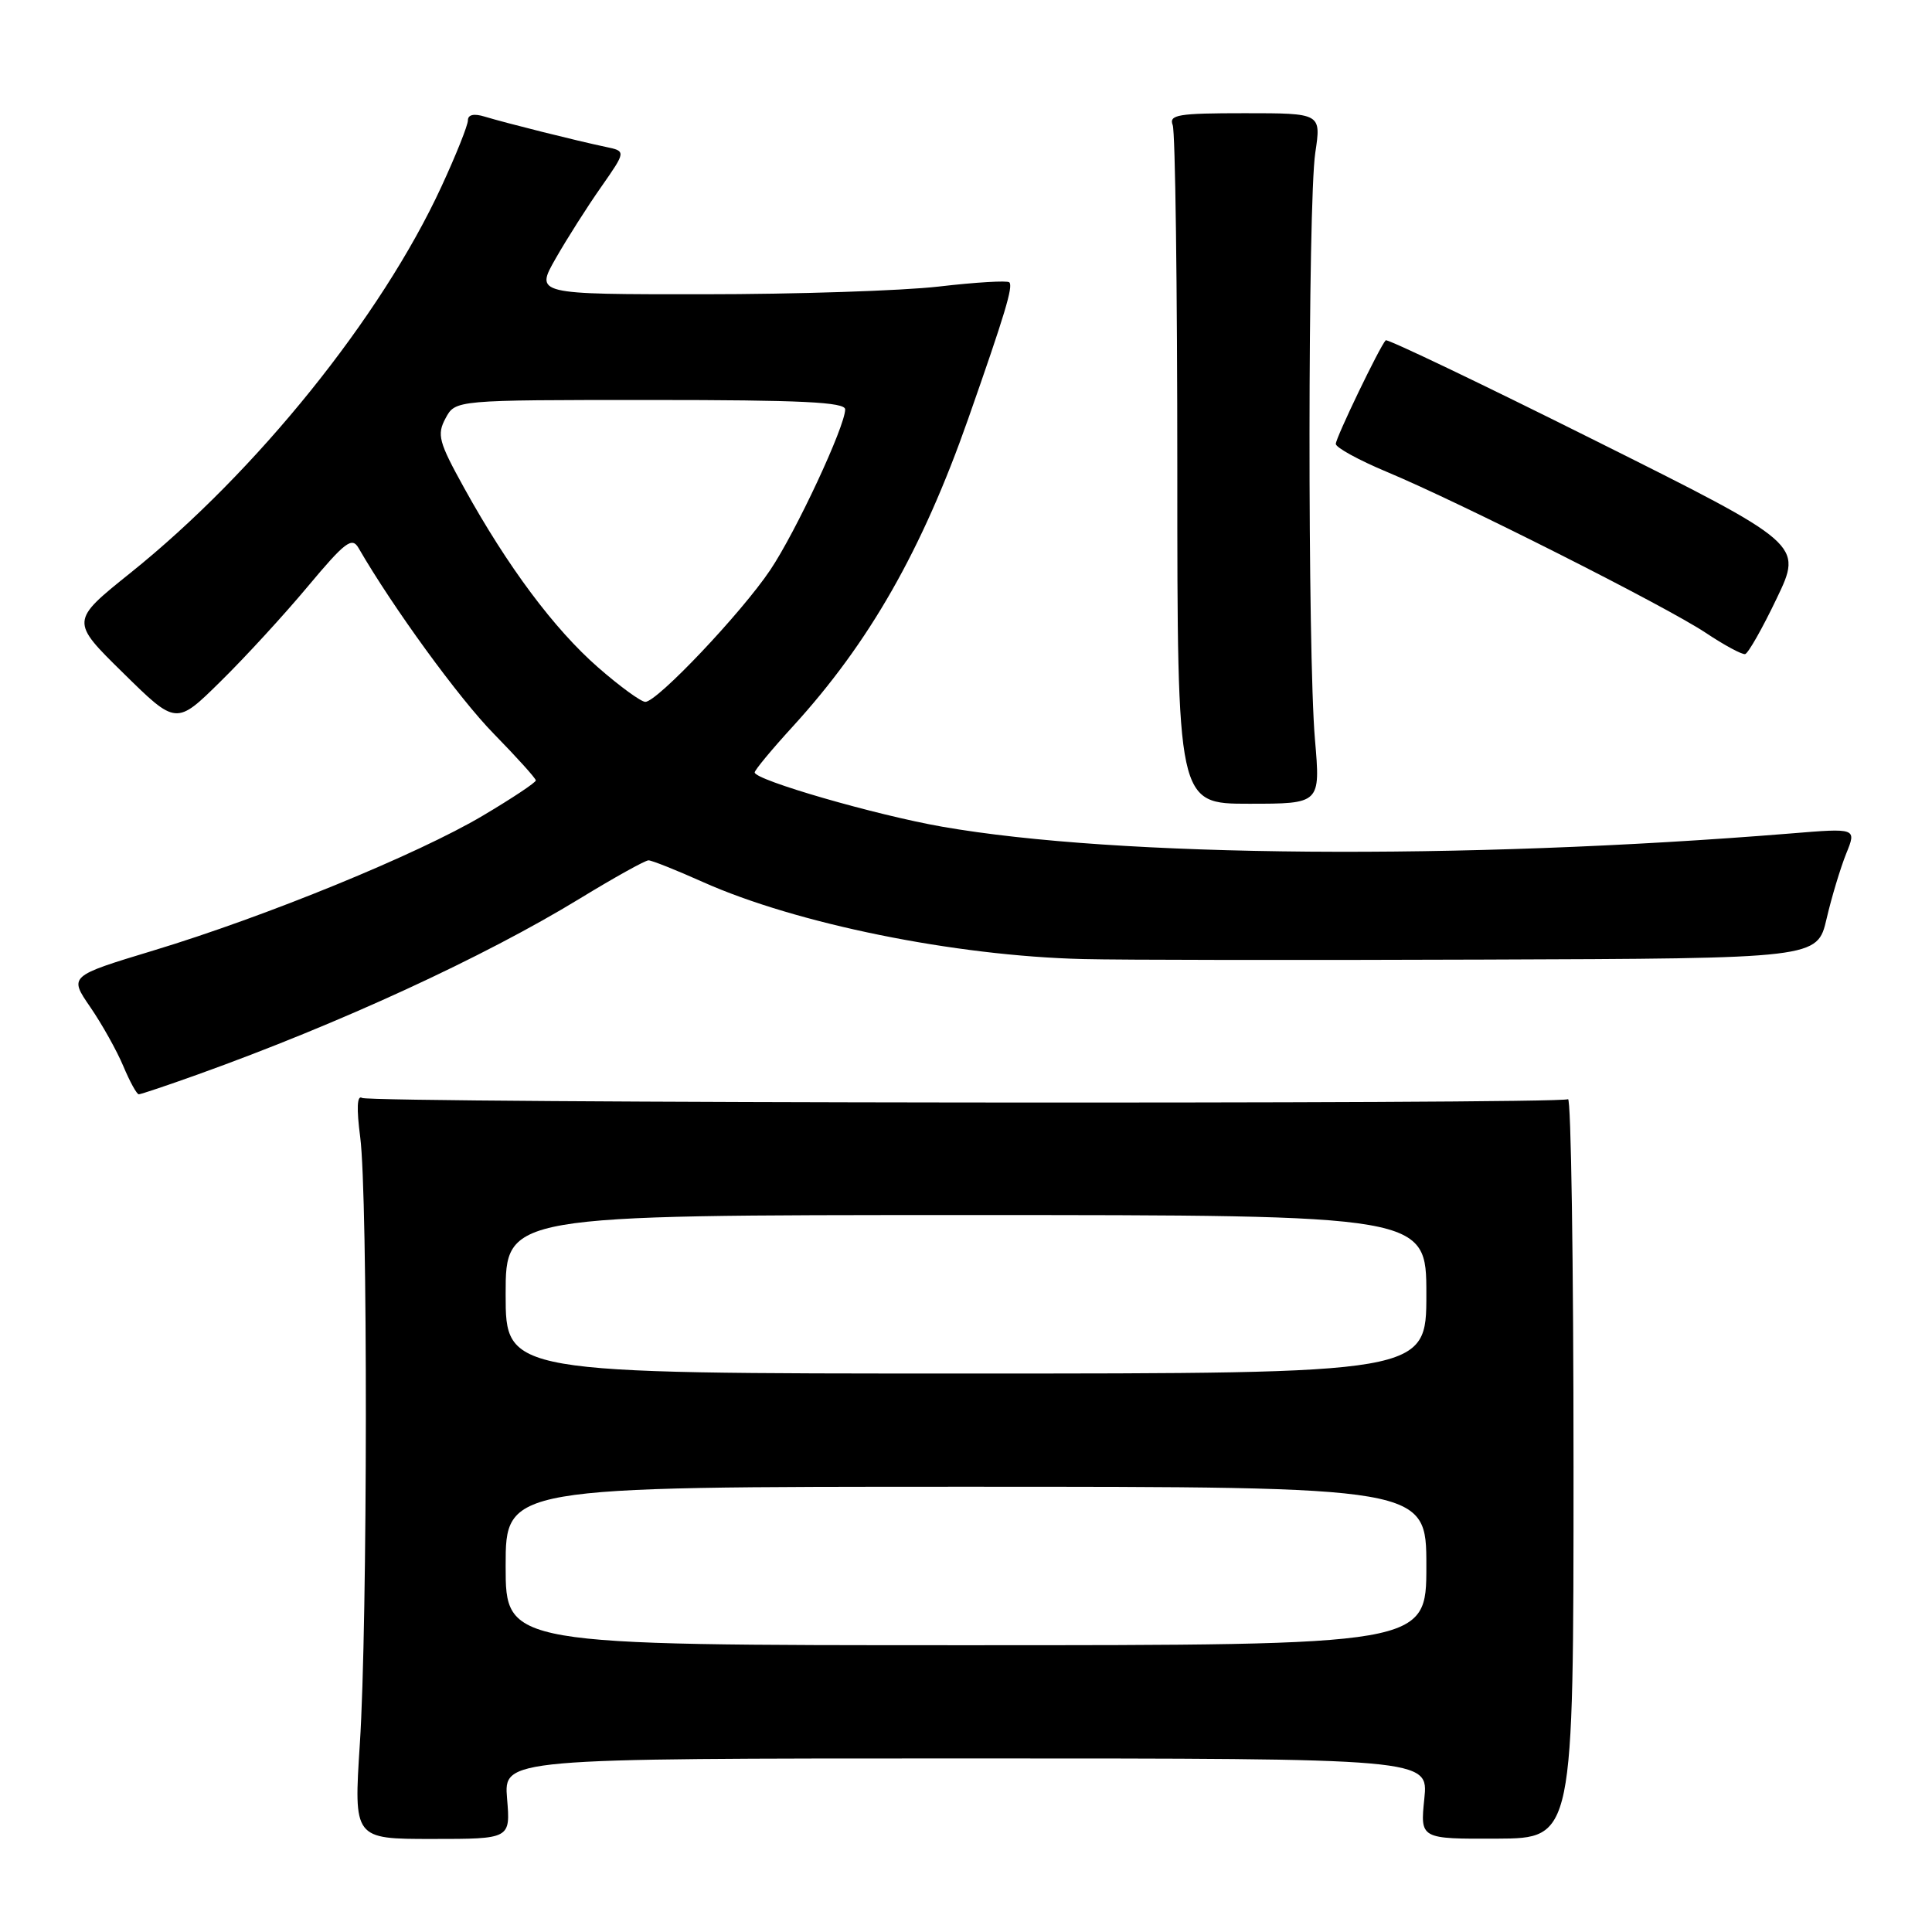 <?xml version="1.0" encoding="UTF-8" standalone="no"?>
<!DOCTYPE svg PUBLIC "-//W3C//DTD SVG 1.1//EN" "http://www.w3.org/Graphics/SVG/1.1/DTD/svg11.dtd" >
<svg xmlns="http://www.w3.org/2000/svg" xmlns:xlink="http://www.w3.org/1999/xlink" version="1.1" viewBox="0 0 256 256">
 <g >
 <path fill="currentColor"
d=" M 67.19 238.33 C 66.75 233.00 66.75 233.00 128.02 233.00 C 189.28 233.00 189.28 233.00 188.73 238.34 C 188.18 243.67 188.18 243.67 198.34 243.63 C 208.50 243.58 208.50 243.58 208.50 194.39 C 208.50 167.33 208.17 145.40 207.77 145.65 C 206.63 146.34 49.10 146.18 47.97 145.48 C 47.31 145.07 47.23 146.86 47.73 150.68 C 48.75 158.41 48.72 215.17 47.68 231.08 C 46.87 243.67 46.87 243.67 57.25 243.67 C 67.64 243.67 67.64 243.67 67.19 238.33 Z  M 26.19 142.38 C 44.98 135.64 64.07 126.85 76.82 119.07 C 81.39 116.28 85.49 114.00 85.93 114.00 C 86.37 114.00 89.60 115.29 93.11 116.86 C 105.49 122.40 126.53 126.67 143.50 127.08 C 148.45 127.21 172.37 127.24 196.65 127.15 C 240.80 127.00 240.80 127.00 242.03 121.75 C 242.70 118.86 243.88 114.98 244.63 113.11 C 246.01 109.72 246.01 109.72 237.26 110.44 C 193.61 113.98 148.11 113.62 124.83 109.54 C 115.95 107.98 100.00 103.36 100.00 102.35 C 100.00 102.04 102.28 99.29 105.07 96.24 C 115.18 85.17 122.18 72.90 128.29 55.50 C 133.17 41.60 134.27 37.94 133.74 37.41 C 133.49 37.15 129.28 37.40 124.39 37.97 C 119.50 38.53 105.47 38.99 93.21 38.99 C 70.92 39.00 70.92 39.00 73.63 34.25 C 75.12 31.64 77.83 27.37 79.66 24.77 C 82.97 20.03 82.97 20.03 80.24 19.46 C 76.51 18.68 67.01 16.30 64.25 15.46 C 62.80 15.01 62.00 15.19 62.00 15.95 C 62.00 16.60 60.42 20.56 58.48 24.75 C 50.51 42.00 34.00 62.50 17.30 75.90 C 9.32 82.30 9.32 82.30 16.34 89.19 C 23.35 96.09 23.35 96.09 29.23 90.29 C 32.47 87.11 37.68 81.43 40.81 77.68 C 45.72 71.81 46.64 71.11 47.50 72.60 C 52.06 80.49 60.80 92.50 65.41 97.21 C 68.48 100.35 71.00 103.14 71.00 103.41 C 71.00 103.69 67.85 105.78 64.01 108.06 C 55.40 113.18 35.23 121.44 20.32 125.95 C 9.14 129.34 9.14 129.34 11.96 133.44 C 13.51 135.70 15.48 139.22 16.34 141.27 C 17.20 143.32 18.12 145.00 18.39 145.00 C 18.66 145.00 22.17 143.82 26.19 142.38 Z  M 174.24 98.00 C 173.25 86.67 173.29 26.89 174.28 20.25 C 175.07 15.00 175.07 15.00 164.93 15.00 C 156.09 15.00 154.86 15.20 155.39 16.58 C 155.73 17.45 156.00 38.04 156.00 62.33 C 156.00 106.50 156.00 106.50 165.49 106.50 C 174.97 106.50 174.97 106.50 174.24 98.00 Z  M 235.42 79.30 C 238.87 72.11 238.87 72.11 211.42 58.40 C 196.33 50.86 183.81 44.87 183.61 45.09 C 182.78 46.00 177.00 58.01 177.00 58.82 C 177.00 59.30 180.04 60.97 183.75 62.52 C 193.52 66.60 220.74 80.34 226.00 83.84 C 228.47 85.49 230.83 86.76 231.24 86.67 C 231.64 86.58 233.53 83.26 235.42 79.30 Z  M 67.00 207.50 C 67.00 197.00 67.00 197.00 128.00 197.00 C 189.00 197.00 189.00 197.00 189.00 207.50 C 189.00 218.00 189.00 218.00 128.00 218.00 C 67.00 218.00 67.00 218.00 67.00 207.50 Z  M 67.00 171.50 C 67.00 161.00 67.00 161.00 128.00 161.00 C 189.00 161.00 189.00 161.00 189.00 171.50 C 189.00 182.00 189.00 182.00 128.00 182.00 C 67.00 182.00 67.00 182.00 67.00 171.50 Z  M 79.22 88.41 C 73.43 83.34 67.27 75.09 61.51 64.67 C 58.12 58.54 57.87 57.60 59.04 55.42 C 60.34 53.00 60.34 53.00 86.17 53.00 C 106.17 53.00 112.00 53.28 111.99 54.25 C 111.97 56.52 105.46 70.47 102.06 75.53 C 98.25 81.21 87.08 93.00 85.51 93.00 C 84.94 93.00 82.11 90.94 79.22 88.41 Z "/>
</g>
</svg>